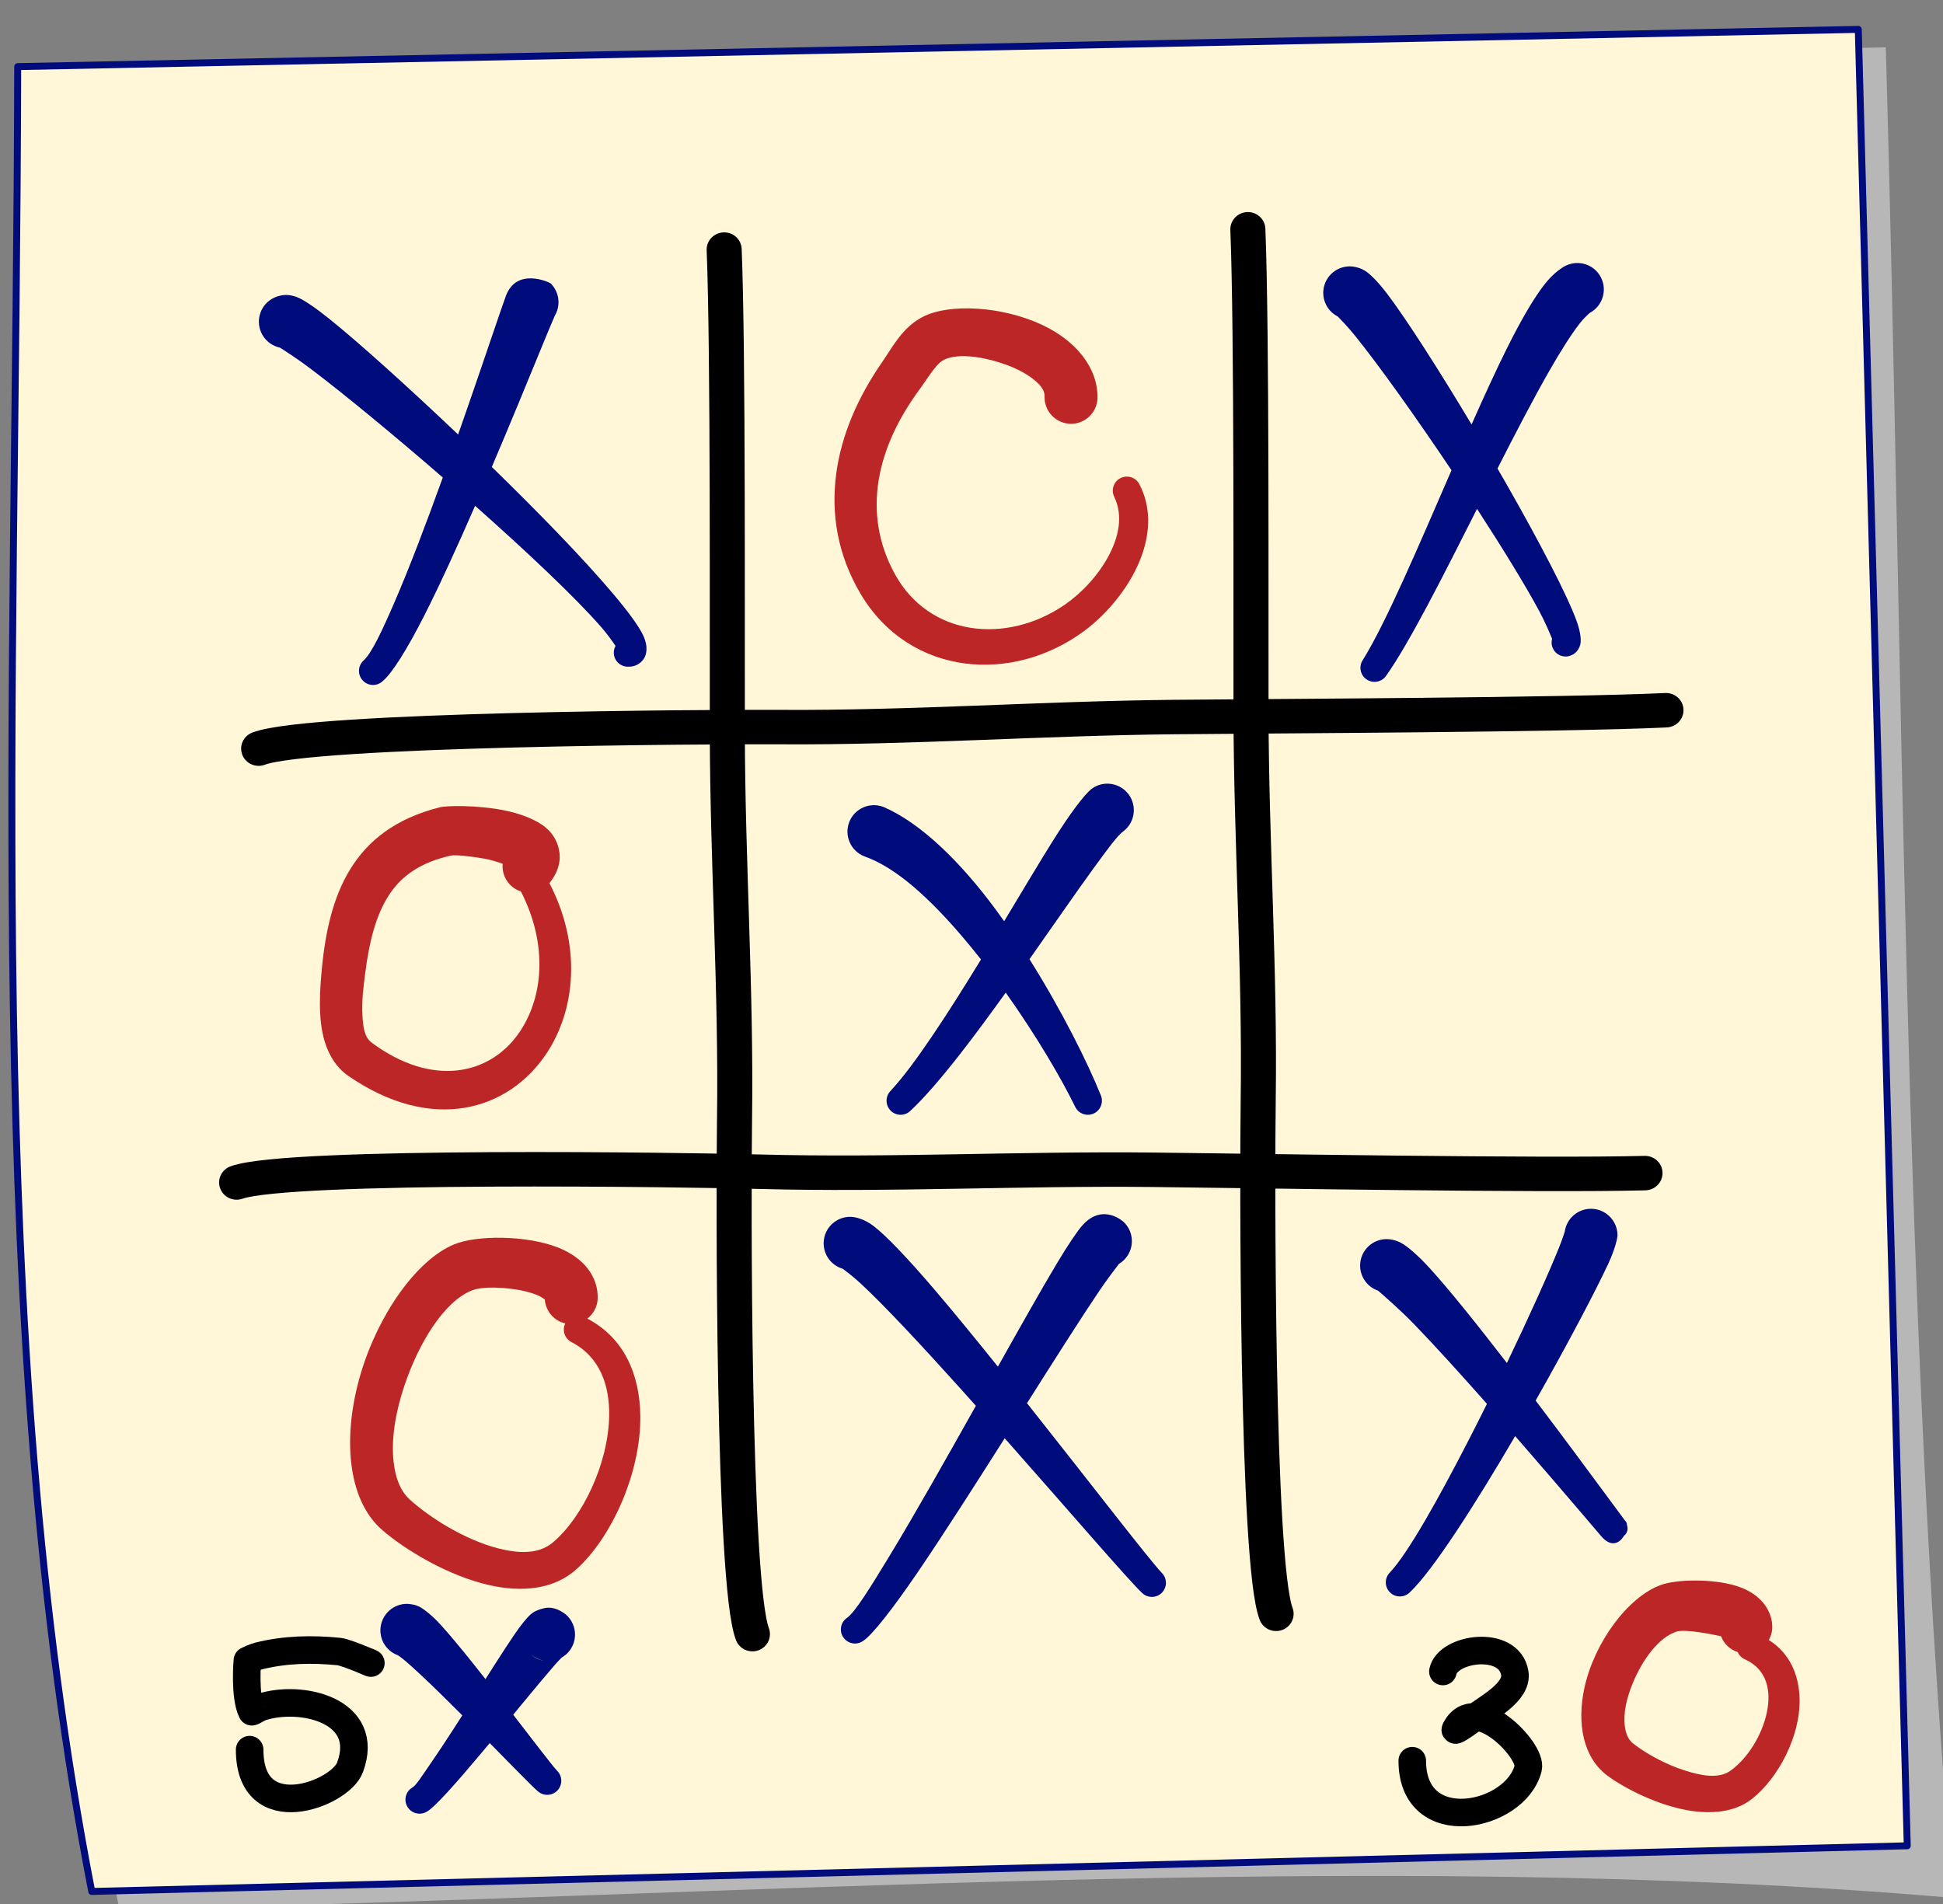 <?xml version="1.0" encoding="UTF-8" standalone="no"?>
<!-- Created with Inkscape (http://www.inkscape.org/) -->

<svg
   width="148.111mm"
   height="145.15mm"
   viewBox="0 0 148.111 145.15"
   version="1.1"
   id="svg3471"
   sodipodi:docname="2022-LV-03-explanationB.svg"
   inkscape:version="1.1.1 (3bf5ae0d25, 2021-09-20)"
   xmlns:inkscape="http://www.inkscape.org/namespaces/inkscape"
   xmlns:sodipodi="http://sodipodi.sourceforge.net/DTD/sodipodi-0.dtd"
   xmlns="http://www.w3.org/2000/svg"
   xmlns:svg="http://www.w3.org/2000/svg">
  <rect x="0" y="0" width="148.111" height="145.15" fill="#808080" stroke="none"/>
  <sodipodi:namedview
     id="namedview3473"
     pagecolor="#ffffff"
     bordercolor="#666666"
     borderopacity="1.0"
     inkscape:pageshadow="2"
     inkscape:pageopacity="0.0"
     inkscape:pagecheckerboard="0"
     inkscape:document-units="mm"
     showgrid="false"
     inkscape:zoom="0.23464825"
     inkscape:cx="782.02162"
     inkscape:cy="1195.4063"
     inkscape:window-width="1920"
     inkscape:window-height="1137"
     inkscape:window-x="-8"
     inkscape:window-y="-8"
     inkscape:window-maximized="1"
     inkscape:current-layer="layer1" />
  <defs
     id="defs3468" />
  <g
     inkscape:label="Ebene 1"
     inkscape:groupmode="layer"
     id="layer1"
     transform="translate(-261.74,42.625)">
    <g
       id="g4277"
       style="clip-rule:evenodd;fill-rule:evenodd;stroke-linecap:round;stroke-linejoin:round;stroke-miterlimit:1.5"
       transform="matrix(0.265,0,0,0.265,-173.567,-778.54)">
      <g
         transform="matrix(0.839,0,0,0.839,1290.63,2461.16)"
         id="g520">
        <path
           d="m 1066.15,392.719 -631.049,12.764 c -0.417,221.909 -11.954,433.519 25.386,625.697 211.329,-4.18 430.269,-21.12 628.843,-3.93 -17.51,-198.357 -17.08,-420.835 -23.18,-634.531 z"
           style="fill:#b7b7b7"
           id="path518" />
      </g>
      <g
         transform="matrix(0.839,0,0,0.839,1282.71,2456)"
         id="g544">
        <path
           d="m 1066.15,392.719 -631.049,12.764 c -0.417,221.909 -11.954,433.519 25.386,625.697 l 622.453,-15.66 z"
           style="fill:#fff7d8;stroke:#000b7c;stroke-width:2.38px"
           id="path542" />
      </g>
      <g
         transform="translate(-680.447,1091.2)"
         id="g550">
        <path
           d="m 2638.82,1800.35 c 0.12,-8.73 -6.2,-16.47 -15.88,-21.03 -11.41,-5.38 -26.73,-6.3 -34.38,-2.33 -1.95,1.01 -3.72,2.39 -5.28,4.06 -2.55,2.73 -4.56,6.27 -6.49,9.07 -6.81,9.84 -11.67,20.78 -13.14,32.06 -1.5,11.41 0.32,23.17 7.02,34.5 6.99,11.8 18.01,18.49 30.11,20.03 11.37,1.45 23.69,-1.61 34.19,-9.34 6.75,-4.98 13.78,-13.36 16.79,-22.35 2.23,-6.63 2.38,-13.56 -0.88,-19.84 -1,-2 -3.43,-2.81 -5.43,-1.81 -2,1 -2.81,3.43 -1.81,5.43 2.6,5.41 1.28,11.38 -1.52,16.74 -3.04,5.82 -7.94,10.95 -12.61,14.18 -8.5,5.87 -18.3,8.13 -27.26,6.71 -8.86,-1.4 -16.83,-6.56 -21.7,-15.4 -4.96,-8.99 -6.12,-18.2 -4.68,-27.06 1.5,-9.28 5.89,-18.15 11.76,-26.11 1.48,-2 2.98,-4.52 4.8,-6.63 0.67,-0.78 1.4,-1.5 2.29,-1.92 4.14,-2 11.62,-0.83 18.13,1.57 3.1,1.15 5.98,2.69 8.16,4.59 1.47,1.28 2.65,2.69 2.58,4.44 -0.12,4.21 3.19,7.72 7.4,7.84 4.2,0.12 7.71,-3.19 7.83,-7.4 z"
           style="fill:#bd2626"
           id="path548" />
      </g>
      <g
         transform="translate(-680.447,1091.2)"
         id="g556">
        <path
           d="m 2481.16,1939.9 0.02,-0.03 c 2.88,-3.62 3.32,-6.95 2.7,-9.75 -0.49,-2.24 -1.65,-4.4 -3.75,-6.19 -2.62,-2.24 -7.4,-4.15 -12.71,-5.12 -7.44,-1.36 -15.75,-1.26 -17.9,-0.71 -12.61,3.21 -20.58,9.49 -25.72,17.89 -4.75,7.76 -7.05,17.46 -8.09,28.42 -0.55,5.77 -1.26,14.5 0.85,21.2 1.27,4.01 3.41,7.42 6.7,9.7 24.26,16.75 46.2,9.93 57.08,-6.44 8.27,-12.45 10.19,-30.94 0.82,-48.97 z m -13.45,-5.59 c -1.6,-0.55 -3.67,-1.2 -5.29,-1.47 -4.21,-0.72 -8.38,-1.15 -9.6,-0.87 -8.49,1.87 -14.09,5.69 -17.71,11.19 -4,6.1 -5.82,13.89 -6.94,22.63 -0.43,3.36 -1.07,7.96 -0.79,12.31 0.19,3.03 0.49,6.09 2.67,7.7 17.43,12.88 33.77,9.24 42.15,-2.53 7.25,-10.19 8.64,-25.67 0.75,-40.99 -0.88,-0.28 -1.73,-0.73 -2.5,-1.36 -2.03,-1.67 -2.97,-4.17 -2.74,-6.61 z m 1.6,-4 0.1,-0.12 c -0.04,0.04 -0.07,0.08 -0.1,0.12 z"
           style="fill:#bd2626"
           id="path554" />
      </g>
      <g
         transform="translate(-680.447,1091.2)"
         id="g562">
        <path
           d="m 2492.07,2065.17 c 1.71,-1.32 2.86,-3.36 2.97,-5.69 0.21,-6.26 -3.86,-11.77 -11.38,-14.75 -9.16,-3.62 -23.51,-3.59 -29.95,-0.91 -10.72,4.47 -21.69,19.97 -26.8,37.07 -5.25,17.58 -4.19,36.17 6.19,45.13 6.57,5.67 18.93,13.18 30.83,15.84 9.45,2.11 18.56,1.21 25.03,-4.62 10.04,-9.05 18.53,-27.65 18.34,-44.04 -0.13,-11.81 -4.54,-22.42 -15.23,-28.03 z m -12.24,-5.5 c -0.45,-0.33 -1.25,-0.87 -1.87,-1.14 -2.37,-1.01 -5.3,-1.67 -8.22,-1.99 -4.16,-0.46 -8.33,-0.45 -10.75,0.47 -8.07,3.1 -15.5,15.18 -19.66,27.79 -2.43,7.34 -3.73,14.96 -3,21.51 0.49,4.37 1.78,8.26 4.62,10.87 5.39,4.92 15.58,11.56 25.51,14.09 5.84,1.48 11.61,1.76 15.74,-1.75 8.58,-7.3 15.9,-22.69 16.14,-36.35 0.16,-8.82 -2.66,-17 -10.8,-21.22 -1.99,-0.99 -2.8,-3.41 -1.82,-5.4 -3.24,-0.74 -5.65,-3.53 -5.89,-6.88 z"
           style="fill:#bd2626"
           id="path560" />
      </g>
      <g
         transform="matrix(0.715,0,0,0.612,366.34,1984.86)"
         id="g566">
        <path
           d="m 2496.69,2065.3 c 0.8,-1.63 1.29,-3.49 1.39,-5.49 0.22,-8.09 -4.54,-16.38 -14.49,-19.95 -9.54,-3.41 -23.92,-3.18 -30.44,-0.38 -13.19,5.65 -26.64,26.98 -30.62,48.19 -3.18,16.99 -0.52,33.14 9.48,41.63 6.81,5.79 19.64,13.48 31.94,16.02 9.8,2.02 19.22,0.85 25.9,-5.27 10.67,-9.77 19.61,-29.73 19.22,-47.17 -0.25,-11.09 -3.82,-21.24 -12.38,-27.58 z m -19.23,-1.76 c -3.49,-0.89 -14.37,-3.5 -17.9,-2.18 -7.18,2.66 -13.8,13.32 -17.68,24.43 -2.34,6.72 -3.78,13.73 -3.14,19.79 0.35,3.29 1.17,6.33 3.3,8.31 4.45,4.14 12.3,9.53 20.51,12.62 6.81,2.55 13.9,4.26 18.75,0.2 6.74,-5.62 12.68,-16.54 14.61,-27.43 1.77,-9.95 0.2,-20.1 -8.79,-24.87 -1.38,-0.69 -2.4,-1.94 -2.95,-3.42 -3.11,-1.17 -5.57,-3.94 -6.71,-7.45 z"
           style="fill:#bd2626"
           id="path564" />
      </g>
      <g
         transform="translate(-680.447,1091.2)"
         id="g572">
        <path
           id="path570"
           style="fill:#000b7c"
           d="m 1795.662,2857.119 c -2.796,-0.106 -5.934,0.876 -7.479,5.061 -0.61,1.67 -1.831,5.211 -3.471,10.031 -2.557,7.518 -6.204,18.261 -10.266,29.828 -14.457,-13.755 -28.465,-26.366 -36.975,-33.219 -4.06,-3.27 -7.17,-5.311 -8.76,-6.041 -3.77,-1.75 -6.51,-0.489 -7.82,0.231 -3.63,2.14 -4.839,6.809 -2.699,10.439 1.13,1.92 2.97,3.16 5,3.59 1.38,0.87 5.18,3.33 8.6,5.91 9.6,7.237 23.891,19.011 38.25,31.453 -4.625,12.813 -9.486,25.688 -13.83,35.729 -3.63,8.4 -6.621,14.76 -8.891,16.85 -1.68,1.47 -1.859,4.029 -0.399,5.709 1.47,1.69 4.029,1.87 5.709,0.4 2.82,-2.3 7.19,-9.341 12.08,-18.971 4.529,-8.922 9.639,-20.158 14.621,-31.576 14.935,13.252 28.891,26.395 36.359,34.986 1.66,1.91 3.159,4.03 4.039,5.32 -0.32,0.57 -0.5,1.23 -0.5,1.94 0,2.23 1.821,4.041 4.051,4.041 2.24,0.06 3.57,-0.951 4.42,-2.051 0.97,-1.24 1.54,-3.72 -0.08,-7.08 -2.57,-5.38 -12.45,-16.808 -25.16,-29.979 -5.684,-5.883 -11.938,-12.127 -18.316,-18.346 5.599,-13.152 10.715,-25.646 14.166,-34.065 1.86,-4.51 3.23,-7.82 3.93,-9.41 1.76,-2.93 1.371,-6.791 -1.148,-9.311 -0.18,-0.17 -2.635,-1.364 -5.432,-1.471 z"
           transform="translate(680.447,-1091.2)" />
      </g>
      <g
         transform="translate(-680.447,1091.2)"
         id="g584">
        <path
           id="path582"
           style="fill:#000b7c"
           d="m 2096.648,2852.699 c -1.229,-0.041 -2.488,0.213 -3.666,0.801 -1.73,0.93 -3.87,2.61 -6,5.32 -3.08,3.91 -6.819,10.35 -10.809,18.35 -3.219,6.466 -6.674,14.033 -10.199,21.98 -9.354,-15.622 -18.621,-30.102 -24.232,-37.531 -2.53,-3.34 -4.68,-5.45 -5.91,-6.34 -1.6,-1.15 -3.098,-1.44 -4.158,-1.58 -4.18,-0.41 -7.92,2.65 -8.33,6.84 -0.32,3.23 1.43,6.181 4.16,7.561 0.82,0.84 3,3.11 4.85,5.4 6.964,8.622 17.609,23.556 27.846,38.818 -9.468,21.793 -18.912,44.031 -25.516,54.582 -1.24,1.86 -0.741,4.379 1.119,5.609 1.86,1.24 4.381,0.741 5.621,-1.119 6.632,-9.355 16.253,-28.435 26.113,-47.965 7.316,11.255 13.848,21.882 17.887,29.385 1.78,3.32 3.249,6.87 3.699,7.99 -0.25,0.92 -0.181,1.939 0.289,2.859 0.99,2 3.43,2.811 5.42,1.81 1.09,-0.5 1.931,-1.44 2.381,-2.9 0.33,-1.06 0.209,-3.44 -0.981,-6.75 -2.63,-7.37 -10.569,-22.54 -19.869,-38.9 -0.96,-1.686 -1.953,-3.395 -2.938,-5.098 5.191,-10.197 10.31,-20.057 14.938,-28.143 3.24,-5.67 6.24,-10.42 8.82,-13.74 0.93,-1.2 2.378,-2.539 2.728,-2.859 3.68,-1.92 5.161,-6.45 3.301,-10.17 -1.292,-2.592 -3.86,-4.12 -6.564,-4.211 z"
           transform="translate(680.447,-1091.2)" />
      </g>
      <g
         transform="translate(-680.447,1091.2)"
         id="g596">
        <path
           id="path594"
           style="fill:#000b7c"
           d="m 1961.549,3002.486 c -1.707,-0.08 -3.451,0.411 -4.926,1.514 -2.09,1.68 -6.26,7.2 -11.25,15.17 -3.965,6.355 -8.793,14.456 -13.857,22.877 -0.842,-1.189 -1.693,-2.367 -2.553,-3.527 -10.05,-13.59 -21.48,-24.76 -32.15,-29.34 -3.92,-1.52 -8.339,0.43 -9.859,4.35 -1.52,3.92 0.439,8.341 4.359,9.861 9.1,3.16 18.841,12.19 27.961,22.85 1.894,2.212 3.755,4.496 5.576,6.816 -4.697,7.677 -9.47,15.278 -13.977,21.934 -4.39,6.49 -8.49,12.06 -12,15.83 -1.58,1.58 -1.58,4.151 0,5.731 1.58,1.58 4.141,1.58 5.721,0 4.02,-3.76 8.819,-9.371 13.979,-15.951 4.302,-5.49 8.854,-11.686 13.393,-18.014 8.819,12.406 16.035,24.766 19.928,32.744 0.9,2.04 3.3,2.961 5.34,2.051 2.04,-0.9 2.961,-3.302 2.051,-5.342 -3.755,-9.331 -11.214,-24.335 -20.486,-39.065 6.722,-9.555 13.111,-18.817 18.266,-25.924 4.08,-5.6 7.091,-9.732 8.711,-10.852 3.36,-2.53 4.04,-7.31 1.52,-10.67 -1.417,-1.896 -3.55,-2.94 -5.744,-3.043 z"
           transform="translate(680.447,-1091.2)" />
      </g>
      <g
         transform="translate(-678.851,1089.09)"
         id="g608">
        <path
           id="path606"
           style="fill:#000b7c"
           d="m 1960.492,3126.324 c -1.979,-0.055 -4.241,0.711 -6.459,3.205 -1.44,1.61 -4.101,5.531 -7.451,11.131 -4.389,7.332 -10.446,18.088 -16.865,29.525 -6.483,-8.07 -12.821,-15.823 -18.377,-22.326 -7.54,-8.82 -13.84,-15.439 -17.4,-18.139 -2.67,-2.02 -5.02,-2.531 -6.41,-2.631 -4.2,-0.17 -7.76,3.101 -7.93,7.311 -0.15,3.57 2.2,6.679 5.5,7.629 0.81,0.6 3.17,2.4 5.17,4.26 7.03,6.55 17.429,17.711 28.449,29.951 1.541,1.711 3.105,3.47 4.662,5.213 -8.475,15.102 -17.296,30.727 -24.479,42.586 -5.85,9.67 -10.289,16.791 -12.549,18.381 -1.86,1.24 -2.361,3.759 -1.121,5.609 1.24,1.86 3.751,2.371 5.611,1.131 2.69,-1.69 8.629,-9.301 15.959,-20.051 7.286,-10.7 16.178,-24.627 24.871,-38.328 18.352,20.749 35.539,40.734 39.475,44.459 1.58,1.58 4.151,1.58 5.721,0 1.58,-1.58 1.58,-4.141 0,-5.721 -3.851,-4.074 -20.941,-26.339 -38.777,-48.828 7.935,-12.526 15.444,-24.366 20.752,-32.242 2.18,-3.22 4.629,-6.44 5.699,-7.83 0.53,-0.31 1.03,-0.698 1.48,-1.158 2.98,-2.97 2.98,-7.801 0,-10.771 -0.911,-0.866 -2.987,-2.295 -5.531,-2.365 z"
           transform="translate(678.851,-1089.09)" />
      </g>
      <g
         transform="matrix(0.465,0,0,0.443,566.494,2339.84)"
         id="g612">
        <path
           d="m 2560.59,2061.85 c 1.24,0.91 3.1,2.34 4.59,3.69 23.06,20.79 74.42,77.94 81.68,84.37 3.48,3.48 8.99,3.34 12.31,-0.31 3.31,-3.66 3.18,-9.45 -0.3,-12.93 -6.52,-7.34 -51.29,-70.98 -71.94,-94.69 -5.15,-5.91 -9.61,-9.54 -12.11,-11.12 -3.15,-1.99 -6.06,-2.23 -8.11,-2.44 -9.04,-0.37 -16.67,7.03 -17.03,16.53 -0.28,7.71 4.32,14.45 10.91,16.9 z m 4.53,0.95 c 0.11,0.01 0.22,0.02 0.31,0.02 z"
           style="fill:#000b7c"
           id="path610" />
      </g>
      <g
         transform="matrix(0.515,0,0,0.425,440.29,2379.04)"
         id="g622">
        <path
           d="m 2648.43,2058.45 c 1.51,-1.04 2.9,-2.43 4.07,-4.15 5.21,-7.64 4.32,-18.95 -1.99,-25.26 -3.37,-2.98 -7.58,-5.73 -13.22,-3.59 -1.52,0.58 -4.18,1.37 -6.82,4.46 -1.59,1.86 -4.68,6.26 -8.39,12.86 -11.05,19.66 -31.9,61.03 -46.13,86.08 -5.1,8.96 -8.68,15.86 -10.69,17.4 -3.81,2.53 -5.19,8.33 -3.1,12.93 2.09,4.61 6.88,6.29 10.68,3.75 8.78,-5.06 52.74,-73.02 71.59,-99.29 1.32,-1.82 2.89,-3.82 4,-5.19 z m -10.32,2 c -2.3,-0.57 -4.52,-1.81 -6.46,-3.74 1.72,1.93 3.86,3.24 6.46,3.74 z"
           style="fill:#000b7c"
           id="path620" />
      </g>
      <g
         transform="translate(-680.447,1091.2)"
         id="g628">
        <path
           id="path626"
           style="fill:#000b7c"
           d="m 2100.322,3124.769 c -3.86,0 -7.049,2.87 -7.549,6.59 -0.24,0.72 -0.891,2.69 -1.611,4.48 -2.916,7.268 -8.512,19.725 -15.027,33.301 -8.45,-10.947 -16.716,-21.295 -22.412,-27.5 -3.3,-3.59 -6.069,-5.911 -7.719,-6.881 -1.37,-0.81 -2.611,-1.069 -3.561,-1.209 -4.18,-0.5 -7.981,2.48 -8.48,6.66 -0.43,3.63 1.769,6.979 5.109,8.119 1.2,1.03 6.331,5.46 10.451,9.73 6.103,6.319 13.507,14.507 20.869,22.834 -1.715,3.45 -3.446,6.898 -5.189,10.285 -8.8,17.11 -17.481,32.631 -22.721,38.211 -1.58,1.58 -1.58,4.139 0,5.719 1.58,1.58 4.141,1.58 5.721,0 6.581,-6.176 18.711,-25.12 30.303,-44.949 7.337,8.425 14.229,16.458 18.896,21.93 2.85,3.35 4.93,5.8 5.91,6.93 2.86,3.3 5.261,1.92 6.481,-0.15 0.86,-0.71 1.321,-1.73 0.891,-3.1 -0.02,-0.37 -0.1,-0.69 -0.26,-0.91 -0.15,-0.22 -0.32,-0.419 -0.5,-0.609 -0.08,-0.12 -0.16,-0.239 -0.25,-0.359 -0.9,-1.19 -2.781,-3.761 -5.371,-7.271 -4.848,-6.577 -12.137,-16.418 -19.904,-26.674 9.119,-16.081 17.157,-31.355 20.844,-39.256 2.02,-4.34 2.671,-7.379 2.701,-8.299 0,-4.2 -3.421,-7.621 -7.621,-7.621 z"
           transform="translate(680.447,-1091.2)" />
      </g>
      <path
         d="m 2057.72,3257.88 c 1.36,-6.8 19.05,-9.34 20.68,0.45 0.92,5.54 -8.03,10.01 -11.54,12.82 -0.23,0.19 -6.06,4.44 -5.55,3.42 5.49,-10.99 22.22,5.98 20.94,11.11 -3.57,14.27 -33.34,20.42 -33.34,-2.13"
         style="fill:none;stroke:#000000;stroke-width:7.93px"
         id="path636" />
      <g
         transform="matrix(-0.873,0.035,0.035,0.859,2535.42,2406.57)"
         id="g822">
        <path
           d="m 630.797,482.37 c 0,33.737 4.184,128.288 5.457,162.001 1.624,43.047 0.484,86.23 2.809,129.249 1.26,23.296 6.777,154.703 1.001,172.031"
           style="fill:none;stroke:#000000;stroke-width:11.54px"
           id="path820" />
      </g>
      <g
         transform="matrix(-0.04,-0.858,-0.873,0.041,2568.23,3502.8)"
         id="g846">
        <path
           d="m 630.797,482.37 c 0,33.737 4.184,128.288 5.457,162.001 1.624,43.047 0.484,86.23 2.809,129.249 1.26,23.296 6.777,154.703 1.001,172.031"
           style="fill:none;stroke:#000000;stroke-width:11.54px"
           id="path844" />
      </g>
      <g
         transform="matrix(-0.022,-0.859,-0.874,0.023,2551.32,3645.27)"
         id="g870">
        <path
           d="m 630.797,482.37 c 0,33.737 4.184,128.288 5.457,162.001 1.624,43.047 0.484,86.23 2.809,129.249 1.26,23.296 6.777,154.703 1.001,172.031"
           style="fill:none;stroke:#000000;stroke-width:11.54px"
           id="path868" />
      </g>
      <g
         transform="matrix(-0.873,0.035,0.035,0.859,2384.78,2412.41)"
         id="g894">
        <path
           d="m 630.797,482.37 c 0,33.737 4.184,128.288 5.457,162.001 1.624,43.047 0.484,86.23 2.809,129.249 1.26,23.296 6.777,154.703 1.001,172.031"
           style="fill:none;stroke:#000000;stroke-width:11.54px"
           id="path892" />
      </g>
      <path
         d="m 1748.48,3255.06 c 3.79,1.73 -5.86,-2.67 -8.35,-2.92 -7.81,-0.78 -15.56,-0.6 -23.09,1.29 -1.12,0.27 -3.21,1.28 -3.21,1.28 0,0 -0.92,10.34 1.29,14.75 0.04,0.1 2.05,-1.11 2.56,-1.28 11.53,-3.84 31.83,0.86 25.66,17.32 -2.89,7.71 -28.86,17.57 -28.86,-5.13"
         style="fill:none;stroke:#000000;stroke-width:7.93px"
         id="path968" />
    </g>
  </g>
</svg>
